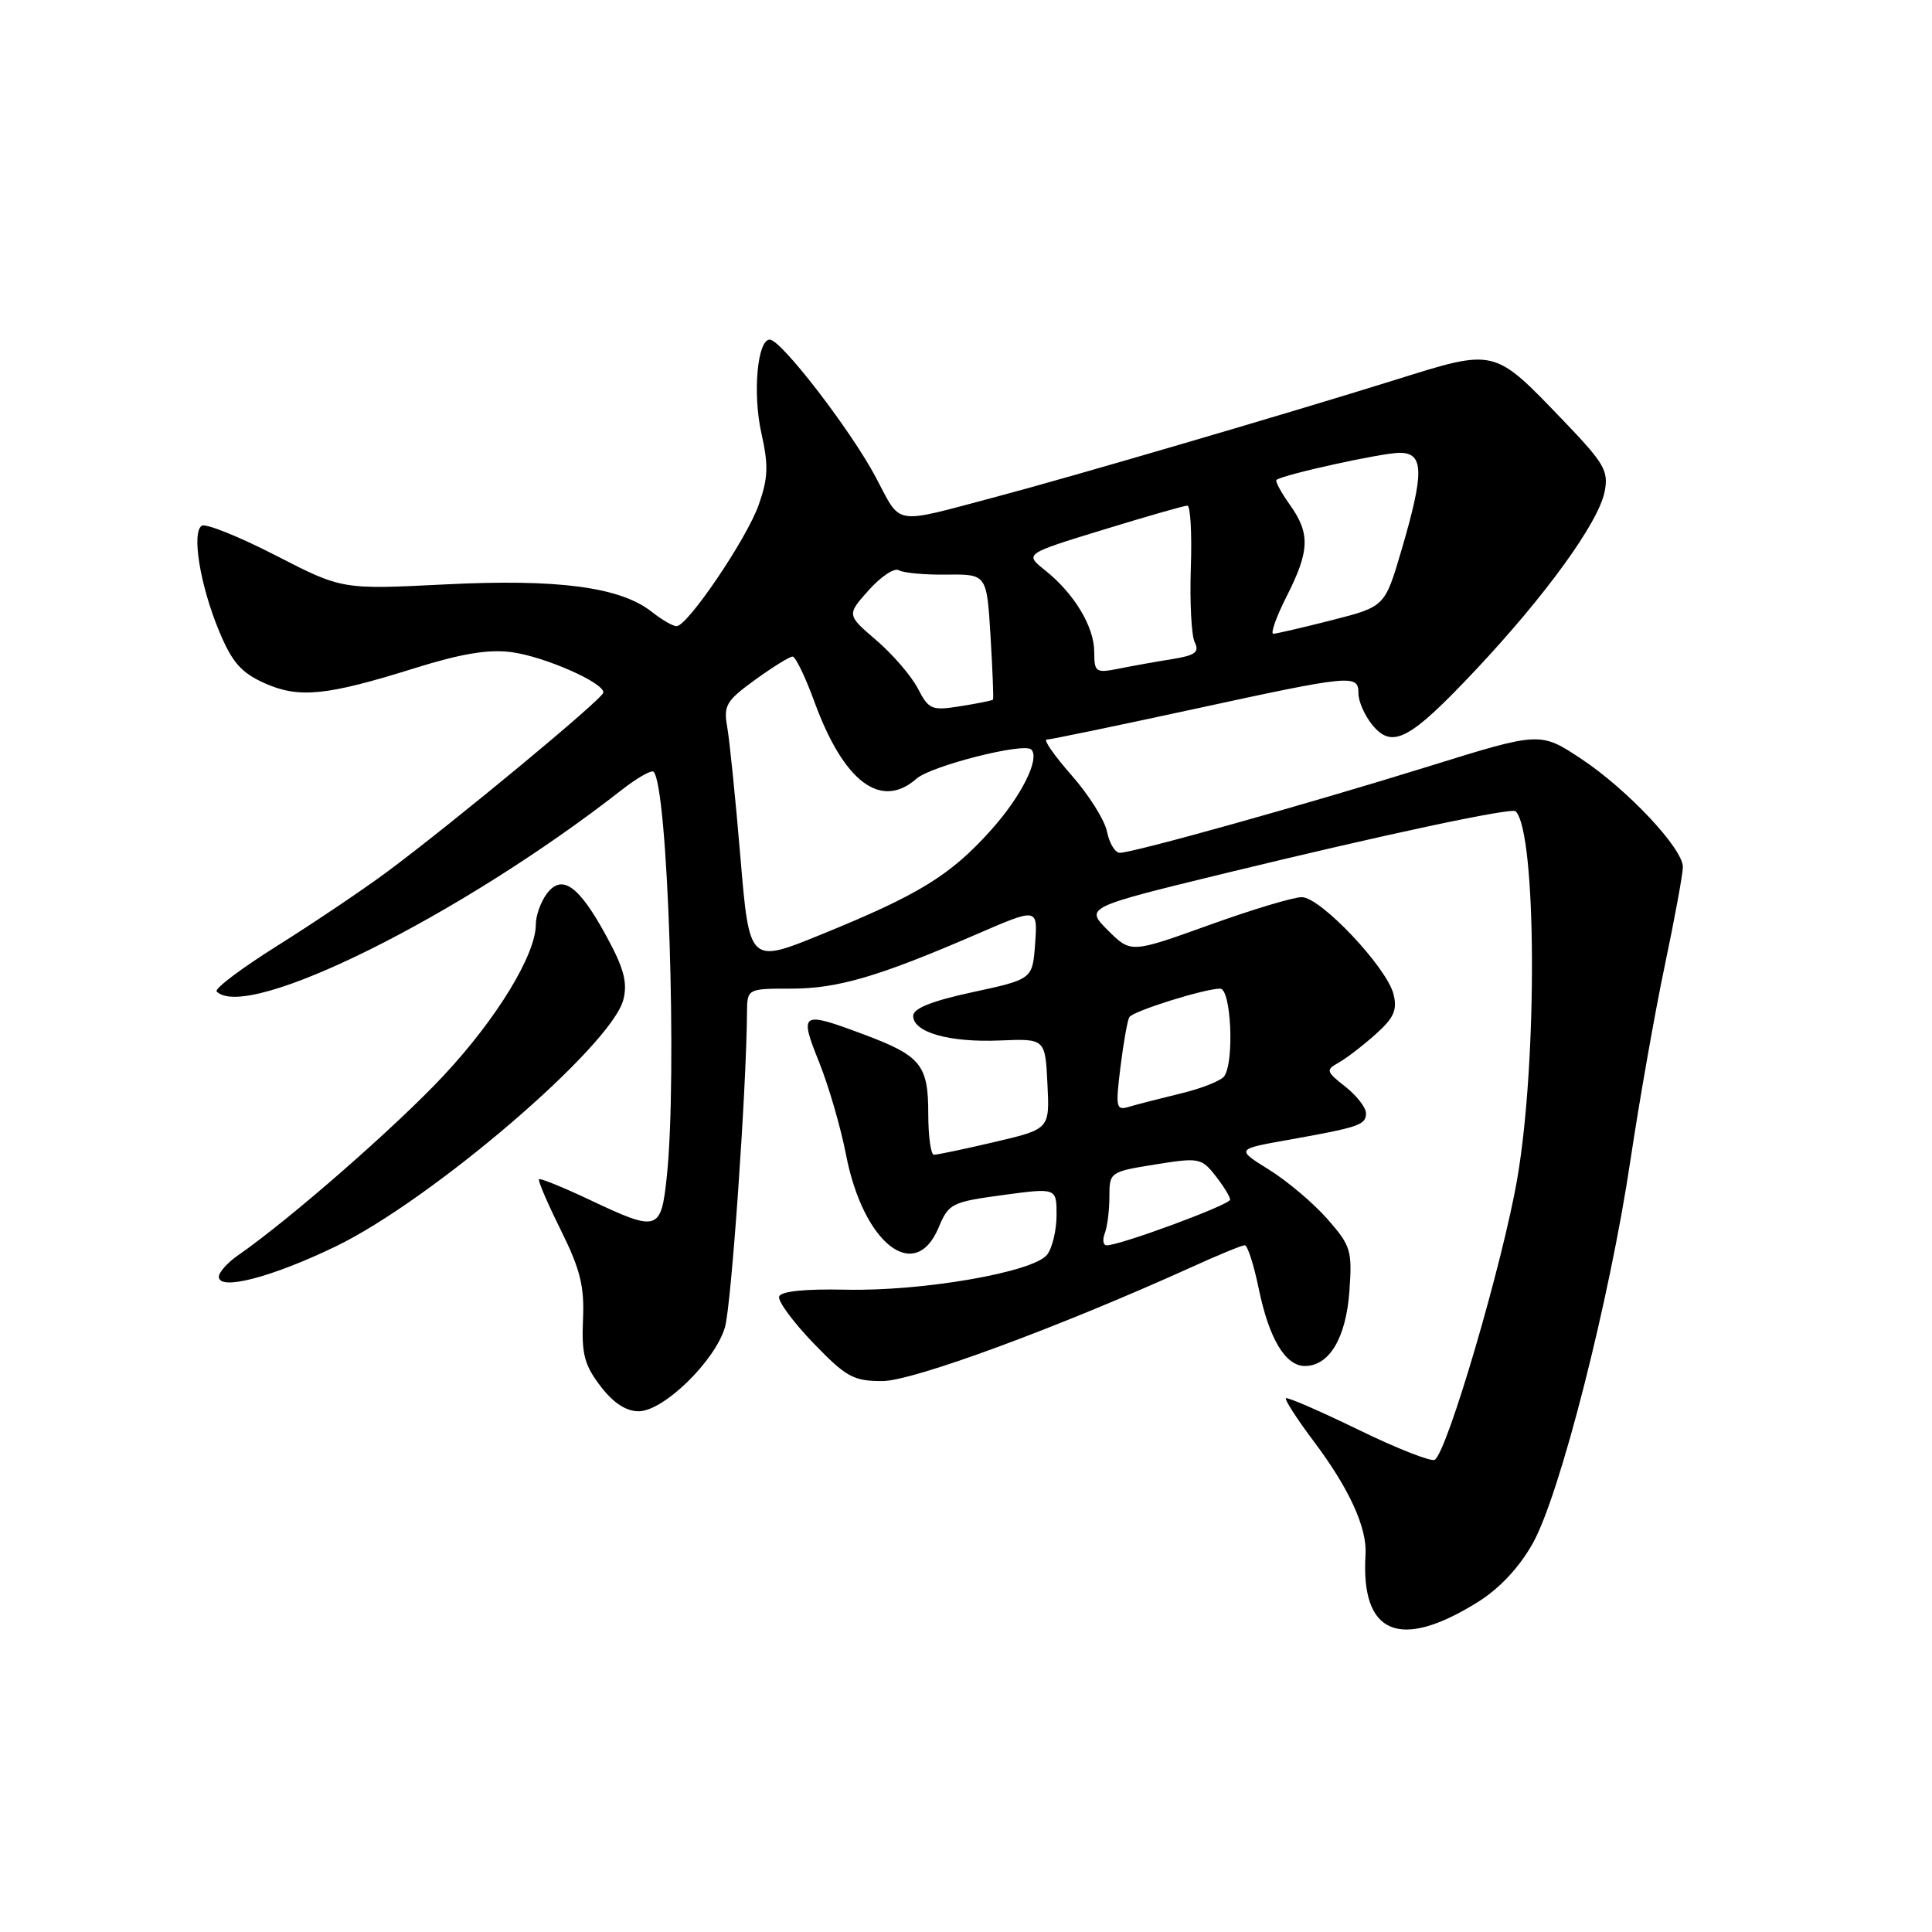<?xml version="1.0" encoding="UTF-8" standalone="no"?>
<!DOCTYPE svg PUBLIC "-//W3C//DTD SVG 1.1//EN" "http://www.w3.org/Graphics/SVG/1.1/DTD/svg11.dtd" >
<svg xmlns="http://www.w3.org/2000/svg" xmlns:xlink="http://www.w3.org/1999/xlink" version="1.1" viewBox="0 0 256 256">
 <g >
 <path fill="currentColor"
d=" M 195.82 212.28 C 198.68 210.50 201.30 207.71 203.10 204.50 C 206.69 198.12 213.28 172.25 216.05 153.68 C 217.22 145.88 219.25 134.32 220.58 128.00 C 221.91 121.67 222.99 115.78 222.99 114.89 C 223.00 112.44 215.67 104.64 209.55 100.57 C 204.09 96.95 204.09 96.95 189.30 101.55 C 173.05 106.60 150.17 113.00 148.38 113.00 C 147.76 113.00 147.00 111.75 146.69 110.22 C 146.39 108.69 144.27 105.31 141.98 102.72 C 139.70 100.12 138.22 98.00 138.69 98.00 C 139.17 98.00 147.85 96.20 158.00 94.00 C 179.24 89.39 180.00 89.32 180.00 91.89 C 180.00 92.93 180.82 94.79 181.81 96.02 C 184.47 99.30 186.76 98.09 195.48 88.83 C 204.81 78.91 211.80 69.26 212.62 65.16 C 213.17 62.39 212.60 61.41 207.13 55.71 C 197.87 46.07 198.23 46.16 184.86 50.34 C 170.50 54.83 141.81 63.23 132.00 65.83 C 118.08 69.51 119.52 69.75 116.02 63.19 C 112.68 56.93 103.49 45.00 102.00 45.00 C 100.35 45.00 99.71 52.14 100.89 57.41 C 101.85 61.68 101.78 63.36 100.53 66.90 C 98.96 71.37 91.14 82.92 89.66 82.97 C 89.19 82.99 87.70 82.13 86.35 81.06 C 82.17 77.77 73.88 76.68 58.91 77.44 C 45.32 78.12 45.32 78.12 36.52 73.59 C 31.67 71.10 27.27 69.33 26.74 69.66 C 25.36 70.52 26.52 77.60 29.04 83.64 C 30.74 87.74 31.95 89.12 35.00 90.50 C 39.59 92.57 43.22 92.21 55.00 88.52 C 61.08 86.62 64.71 86.01 67.75 86.41 C 72.11 86.98 80.04 90.46 79.95 91.77 C 79.89 92.59 60.19 108.91 51.27 115.54 C 48.09 117.90 41.58 122.28 36.79 125.29 C 32.00 128.29 28.37 131.03 28.71 131.38 C 32.75 135.42 61.03 121.35 82.30 104.73 C 84.38 103.09 86.32 101.99 86.60 102.26 C 88.50 104.17 89.76 142.42 88.36 155.85 C 87.59 163.16 87.21 163.28 78.11 158.97 C 74.59 157.31 71.58 156.09 71.42 156.25 C 71.25 156.41 72.55 159.45 74.31 162.99 C 76.90 168.22 77.45 170.45 77.25 174.88 C 77.05 179.40 77.44 180.89 79.56 183.66 C 81.26 185.89 82.94 187.00 84.63 187.00 C 87.92 187.00 94.74 180.35 96.06 175.87 C 96.90 173.01 98.90 144.46 98.98 134.25 C 99.00 131.00 99.00 131.00 104.84 131.00 C 111.01 131.00 116.42 129.41 129.50 123.75 C 137.50 120.29 137.50 120.29 137.16 125.02 C 136.82 129.75 136.82 129.75 128.91 131.46 C 123.48 132.63 121.00 133.62 121.00 134.61 C 121.00 136.79 125.77 138.15 132.48 137.87 C 138.50 137.62 138.50 137.62 138.79 143.62 C 139.09 149.61 139.09 149.61 131.79 151.32 C 127.78 152.26 124.16 153.02 123.75 153.01 C 123.34 153.01 123.00 150.56 123.00 147.57 C 123.00 141.10 122.03 139.90 114.46 137.07 C 106.12 133.95 105.87 134.10 108.54 140.75 C 109.81 143.91 111.41 149.43 112.10 153.00 C 114.38 164.77 121.23 170.16 124.37 162.66 C 125.70 159.47 126.10 159.27 132.88 158.35 C 140.00 157.39 140.00 157.39 140.00 161.00 C 140.00 162.99 139.44 165.35 138.75 166.25 C 136.98 168.56 122.25 171.12 112.05 170.89 C 106.70 170.77 103.47 171.10 103.24 171.79 C 103.04 172.39 105.07 175.15 107.75 177.94 C 112.12 182.47 113.08 183.00 116.91 183.00 C 120.97 183.00 140.20 175.91 157.89 167.90 C 161.40 166.30 164.57 165.00 164.94 165.00 C 165.30 165.00 166.14 167.59 166.79 170.76 C 168.15 177.37 170.32 181.00 172.90 181.00 C 176.14 181.00 178.35 177.29 178.80 171.12 C 179.19 165.69 179.00 165.07 175.88 161.52 C 174.05 159.43 170.58 156.50 168.17 155.00 C 163.78 152.27 163.78 152.27 170.64 151.05 C 180.12 149.36 181.00 149.06 181.00 147.51 C 181.00 146.76 179.77 145.18 178.27 143.99 C 175.71 141.99 175.65 141.77 177.37 140.81 C 178.38 140.25 180.58 138.56 182.26 137.06 C 184.70 134.88 185.17 133.83 184.65 131.74 C 183.76 128.18 174.98 118.88 172.50 118.88 C 171.40 118.87 165.85 120.54 160.17 122.59 C 149.84 126.30 149.84 126.30 146.80 123.27 C 143.77 120.23 143.77 120.23 162.63 115.64 C 183.62 110.54 200.31 106.98 200.83 107.50 C 203.61 110.27 203.74 140.49 201.05 156.15 C 199.13 167.31 191.77 192.41 190.11 193.43 C 189.64 193.72 185.09 191.93 180.00 189.45 C 174.90 186.97 170.58 185.09 170.39 185.28 C 170.20 185.46 171.87 188.04 174.09 191.00 C 178.79 197.25 181.16 202.45 180.94 205.99 C 180.29 216.57 185.45 218.75 195.82 212.28 Z  M 44.44 165.18 C 57.19 159.03 81.07 138.55 82.60 132.45 C 83.17 130.19 82.67 128.30 80.38 124.10 C 76.70 117.32 74.46 115.73 72.44 118.44 C 71.65 119.51 71.00 121.33 71.00 122.49 C 71.00 126.49 65.82 134.99 58.80 142.50 C 52.51 149.24 38.49 161.50 31.59 166.30 C 30.16 167.28 29.00 168.58 29.00 169.18 C 29.00 171.07 35.97 169.26 44.44 165.18 Z  M 146.39 163.42 C 146.73 162.55 147.00 160.36 147.00 158.56 C 147.00 155.32 147.08 155.26 153.06 154.30 C 158.86 153.37 159.19 153.43 161.06 155.80 C 162.12 157.16 163.00 158.58 163.00 158.96 C 163.00 159.63 148.38 165.04 146.64 165.01 C 146.17 165.01 146.06 164.29 146.39 163.42 Z  M 148.47 141.36 C 148.87 138.14 149.40 135.17 149.64 134.78 C 150.14 133.97 159.61 131.00 161.68 131.00 C 163.12 131.00 163.58 140.59 162.23 142.59 C 161.83 143.19 159.25 144.22 156.50 144.88 C 153.75 145.55 150.65 146.34 149.62 146.65 C 147.88 147.18 147.80 146.79 148.47 141.36 Z  M 98.11 113.60 C 97.46 105.85 96.67 98.07 96.36 96.33 C 95.85 93.48 96.23 92.85 100.05 90.08 C 102.39 88.39 104.62 87.00 105.02 87.00 C 105.41 87.00 106.71 89.69 107.91 92.98 C 111.79 103.61 116.72 107.33 121.44 103.18 C 123.37 101.48 135.69 98.35 136.65 99.32 C 137.84 100.51 135.32 105.55 131.27 110.04 C 125.93 115.99 121.75 118.56 108.90 123.79 C 99.30 127.71 99.30 127.71 98.11 113.60 Z  M 121.61 91.21 C 120.75 89.56 118.28 86.69 116.12 84.84 C 112.19 81.47 112.19 81.47 115.12 78.19 C 116.73 76.39 118.52 75.20 119.10 75.56 C 119.67 75.91 122.53 76.18 125.44 76.14 C 130.75 76.08 130.75 76.08 131.25 84.29 C 131.52 88.81 131.67 92.59 131.58 92.70 C 131.50 92.82 129.57 93.21 127.30 93.57 C 123.44 94.19 123.07 94.03 121.61 91.21 Z  M 144.99 86.38 C 144.99 83.04 142.33 78.63 138.46 75.55 C 135.75 73.39 135.75 73.39 146.16 70.20 C 151.89 68.44 156.91 67.00 157.33 67.00 C 157.74 67.00 157.95 70.71 157.79 75.25 C 157.64 79.79 157.87 84.23 158.31 85.11 C 158.96 86.42 158.38 86.84 155.30 87.34 C 153.21 87.67 150.04 88.24 148.25 88.60 C 145.19 89.21 145.00 89.08 144.99 86.38 Z  M 170.48 79.03 C 173.55 72.98 173.63 70.69 170.89 66.85 C 169.73 65.22 168.94 63.75 169.14 63.59 C 170.00 62.89 183.14 60.00 185.46 60.00 C 188.69 60.00 188.74 62.57 185.69 72.94 C 183.50 80.38 183.50 80.38 176.50 82.17 C 172.65 83.15 169.15 83.96 168.73 83.98 C 168.31 83.99 169.10 81.76 170.48 79.03 Z "/>
</g>
</svg>